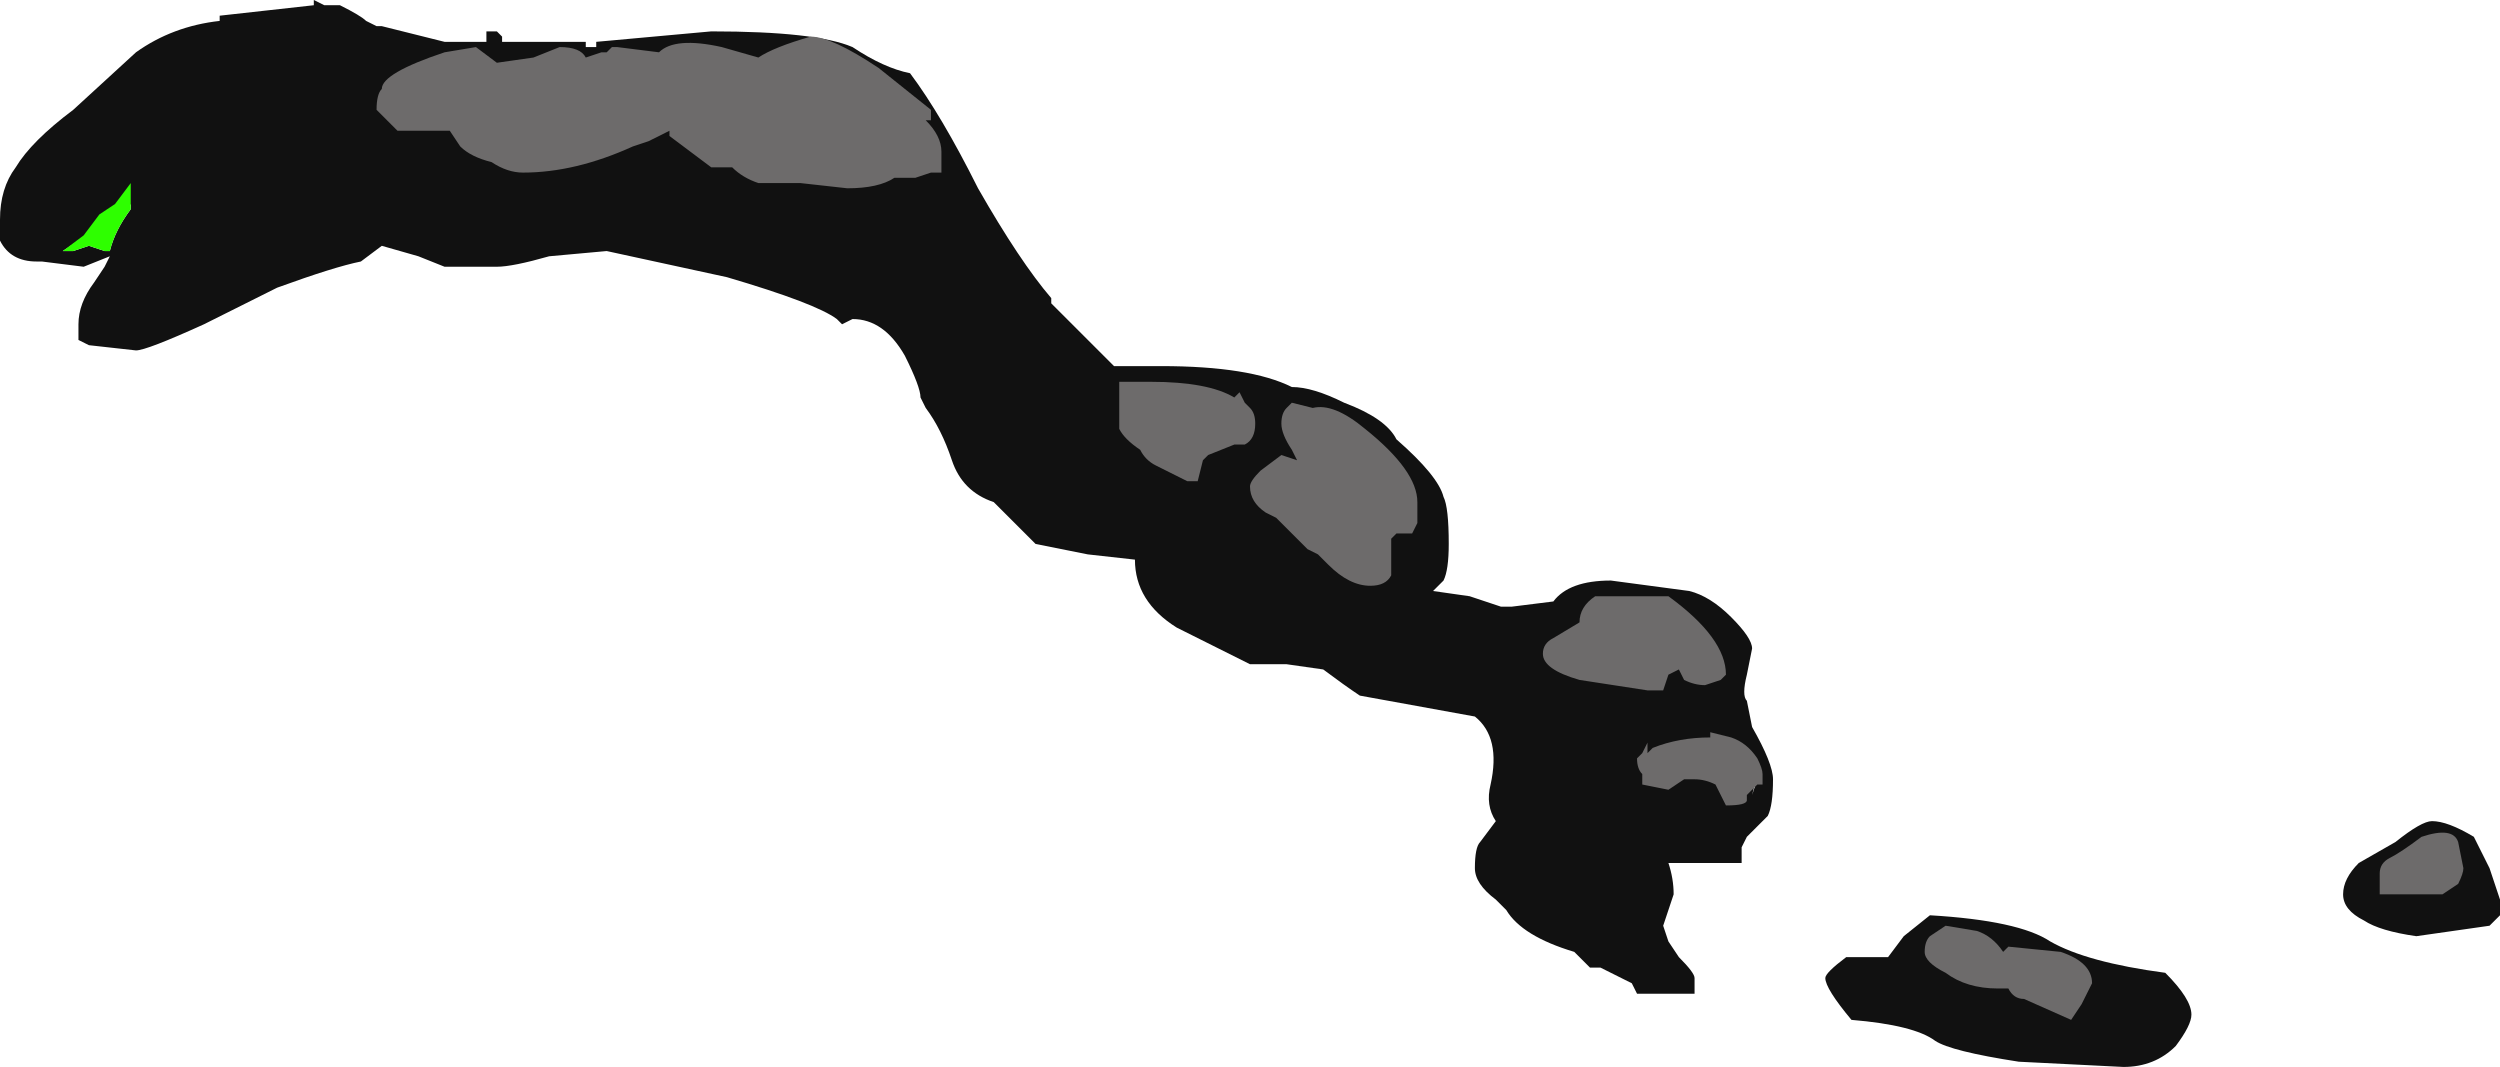 <?xml version="1.0" encoding="UTF-8" standalone="no"?>
<svg xmlns:ffdec="https://www.free-decompiler.com/flash" xmlns:xlink="http://www.w3.org/1999/xlink" ffdec:objectType="shape" height="10.2px" width="23.9px" xmlns="http://www.w3.org/2000/svg">
  <g transform="matrix(1.0, 0.0, 0.0, 1.0, 10.8, 6.9)">
    <path d="M2.55 -2.7 Q2.95 -2.35 3.0 -2.15 3.05 -2.05 3.05 -1.7 3.05 -1.45 3.0 -1.35 L2.9 -1.25 3.25 -1.2 3.55 -1.1 3.65 -1.1 4.05 -1.15 Q4.2 -1.35 4.6 -1.35 L5.35 -1.25 Q5.55 -1.2 5.75 -1.0 5.95 -0.8 5.95 -0.7 L5.9 -0.45 Q5.85 -0.25 5.9 -0.2 L5.95 0.05 Q6.15 0.4 6.15 0.55 6.15 0.8 6.1 0.9 L5.9 1.1 5.85 1.2 Q5.85 1.3 5.85 1.35 5.8 1.35 5.75 1.35 L5.15 1.35 Q5.2 1.5 5.2 1.65 L5.1 1.95 5.15 2.1 5.25 2.25 Q5.4 2.4 5.4 2.45 L5.4 2.6 4.85 2.6 4.8 2.5 4.5 2.35 4.4 2.35 4.25 2.2 Q3.75 2.05 3.6 1.8 L3.5 1.7 Q3.3 1.55 3.3 1.4 3.3 1.2 3.35 1.15 L3.5 0.95 Q3.4 0.8 3.45 0.6 3.55 0.15 3.3 -0.05 L2.2 -0.25 Q2.05 -0.35 1.85 -0.5 L1.5 -0.55 1.15 -0.55 0.45 -0.9 Q0.05 -1.15 0.05 -1.55 L-0.4 -1.6 -0.9 -1.7 -1.3 -2.1 Q-1.6 -2.2 -1.7 -2.5 -1.8 -2.8 -1.95 -3.0 L-2.0 -3.1 Q-2.0 -3.2 -2.15 -3.5 -2.35 -3.85 -2.65 -3.85 L-2.75 -3.8 -2.8 -3.85 Q-3.0 -4.0 -3.85 -4.25 L-5.0 -4.5 -5.55 -4.45 Q-5.9 -4.35 -6.05 -4.35 L-6.55 -4.35 -6.8 -4.45 -7.15 -4.55 -7.35 -4.4 Q-7.6 -4.35 -8.15 -4.15 -8.25 -4.1 -8.85 -3.8 -9.4 -3.55 -9.5 -3.55 L-9.95 -3.6 -10.05 -3.65 -10.05 -3.8 Q-10.05 -4.0 -9.9 -4.2 L-9.8 -4.35 -9.75 -4.45 -10.0 -4.35 -10.4 -4.4 -10.45 -4.4 Q-10.7 -4.4 -10.8 -4.6 -10.8 -4.7 -10.8 -4.8 -10.8 -5.1 -10.65 -5.3 -10.5 -5.55 -10.1 -5.85 L-9.5 -6.4 Q-9.15 -6.65 -8.7 -6.7 L-8.7 -6.75 -7.8 -6.85 -7.8 -6.9 -7.7 -6.85 -7.55 -6.85 Q-7.35 -6.75 -7.3 -6.7 L-7.2 -6.65 -7.15 -6.65 -6.55 -6.5 -6.15 -6.5 -6.15 -6.6 -6.05 -6.6 -6.0 -6.55 -6.0 -6.5 -5.2 -6.5 -5.2 -6.45 -5.1 -6.45 -5.1 -6.5 -4.0 -6.6 Q-3.0 -6.6 -2.65 -6.45 -2.35 -6.25 -2.1 -6.2 -1.8 -5.8 -1.45 -5.1 -1.05 -4.4 -0.75 -4.05 L-0.75 -4.0 -0.15 -3.4 0.3 -3.4 Q1.15 -3.4 1.55 -3.2 1.75 -3.2 2.05 -3.05 2.45 -2.9 2.55 -2.7 M12.1 1.15 Q12.35 0.95 12.45 0.95 12.6 0.95 12.85 1.1 L13.0 1.4 13.1 1.7 13.1 1.85 13.0 1.95 12.3 2.05 Q11.95 2.0 11.8 1.9 11.6 1.8 11.6 1.65 11.6 1.5 11.75 1.35 L12.1 1.15 M9.9 2.4 Q10.15 2.65 10.15 2.8 10.15 2.9 10.0 3.1 9.8 3.3 9.5 3.3 L8.5 3.25 Q7.85 3.15 7.7 3.05 7.5 2.9 6.9 2.85 6.65 2.55 6.65 2.45 6.65 2.4 6.85 2.25 L7.25 2.25 7.4 2.05 7.65 1.85 Q8.5 1.9 8.8 2.1 9.15 2.3 9.9 2.4 M6.0 0.5 L5.95 0.7 6.0 0.55 6.0 0.5 M-10.25 -4.5 L-10.1 -4.5 -9.95 -4.55 -9.8 -4.5 -9.75 -4.5 Q-9.7 -4.7 -9.55 -4.9 L-9.55 -4.95 -9.7 -4.75 -9.9 -4.7 -10.2 -4.5 -10.25 -4.5" fill="#111111" fill-rule="evenodd" stroke="none"/>
    <path d="M1.75 -3.0 Q1.95 -3.05 2.25 -2.8 2.75 -2.4 2.75 -2.1 L2.75 -1.9 2.7 -1.8 2.55 -1.8 2.5 -1.75 2.5 -1.4 Q2.45 -1.3 2.3 -1.3 2.1 -1.3 1.9 -1.5 L1.8 -1.6 1.7 -1.65 1.4 -1.95 1.3 -2.0 Q1.15 -2.1 1.15 -2.25 1.15 -2.3 1.25 -2.4 L1.45 -2.55 1.6 -2.5 1.55 -2.6 Q1.45 -2.75 1.45 -2.85 1.45 -2.95 1.5 -3.0 L1.55 -3.05 1.75 -3.0 M1.1 -2.65 L1.0 -2.65 0.75 -2.55 0.7 -2.5 0.65 -2.3 0.55 -2.3 0.25 -2.45 Q0.15 -2.5 0.1 -2.6 -0.05 -2.7 -0.1 -2.8 L-0.1 -3.25 0.2 -3.25 Q0.75 -3.25 1.0 -3.1 L1.05 -3.15 1.1 -3.05 1.15 -3.0 Q1.2 -2.95 1.2 -2.85 1.2 -2.7 1.1 -2.65 M4.05 -0.8 L4.3 -0.95 Q4.3 -1.1 4.45 -1.2 L5.15 -1.2 Q5.7 -0.8 5.7 -0.45 L5.65 -0.4 5.5 -0.35 Q5.4 -0.35 5.3 -0.4 L5.25 -0.5 5.15 -0.45 5.1 -0.3 4.95 -0.3 4.3 -0.4 Q3.95 -0.5 3.95 -0.65 3.95 -0.75 4.05 -0.8 M12.05 1.3 Q12.15 1.25 12.35 1.1 12.65 1.0 12.7 1.15 L12.75 1.4 Q12.75 1.45 12.7 1.55 L12.55 1.65 11.95 1.65 11.95 1.6 Q11.95 1.55 11.95 1.45 11.95 1.35 12.05 1.3 M9.1 2.7 L9.0 2.85 8.55 2.65 Q8.45 2.65 8.4 2.55 L8.3 2.55 Q8.0 2.55 7.8 2.4 7.6 2.3 7.6 2.2 7.6 2.1 7.65 2.05 L7.8 1.95 8.1 2.0 Q8.25 2.05 8.35 2.2 L8.35 2.2 8.4 2.15 8.9 2.2 Q9.2 2.3 9.2 2.5 L9.1 2.7 M5.9 0.75 Q5.9 0.8 5.7 0.8 L5.6 0.6 Q5.5 0.55 5.4 0.55 L5.3 0.55 5.15 0.65 4.9 0.6 4.9 0.5 Q4.85 0.45 4.85 0.35 L4.9 0.3 4.95 0.2 4.95 0.3 5.0 0.25 Q5.25 0.15 5.55 0.15 L5.55 0.1 5.75 0.15 Q5.9 0.2 6.0 0.35 6.05 0.45 6.05 0.5 L6.05 0.6 6.0 0.6 5.9 0.7 5.9 0.75 M-6.05 -6.3 L-5.7 -6.35 -5.45 -6.45 Q-5.25 -6.45 -5.2 -6.35 L-5.05 -6.4 -5.0 -6.4 -4.95 -6.45 -4.9 -6.45 -4.5 -6.4 Q-4.35 -6.55 -3.9 -6.45 L-3.55 -6.35 Q-3.4 -6.45 -3.05 -6.55 -2.85 -6.55 -2.4 -6.25 L-1.9 -5.85 -1.9 -5.75 -1.95 -5.75 Q-1.8 -5.6 -1.8 -5.45 L-1.8 -5.25 -1.9 -5.25 -2.05 -5.2 -2.25 -5.2 Q-2.4 -5.1 -2.7 -5.1 L-3.15 -5.15 -3.55 -5.15 Q-3.7 -5.2 -3.8 -5.3 L-4.0 -5.3 -4.4 -5.6 -4.4 -5.65 -4.6 -5.55 -4.75 -5.5 Q-5.3 -5.25 -5.8 -5.25 -5.95 -5.25 -6.1 -5.35 -6.3 -5.4 -6.4 -5.5 L-6.5 -5.65 -7.0 -5.65 -7.2 -5.85 Q-7.2 -6.0 -7.15 -6.05 -7.15 -6.2 -6.55 -6.4 L-6.25 -6.45 -6.05 -6.3" fill="#6d6b6b" fill-rule="evenodd" stroke="none"/>
    <path d="M-10.25 -4.5 L-10.2 -4.5 -10.0 -4.65 -9.85 -4.85 -9.7 -4.95 -9.55 -5.15 -9.55 -4.9 Q-9.7 -4.7 -9.75 -4.5 L-9.8 -4.5 -9.95 -4.55 -10.1 -4.5 -10.25 -4.5" fill="#2eff00" fill-rule="evenodd" stroke="none"/>
  </g>
</svg>
